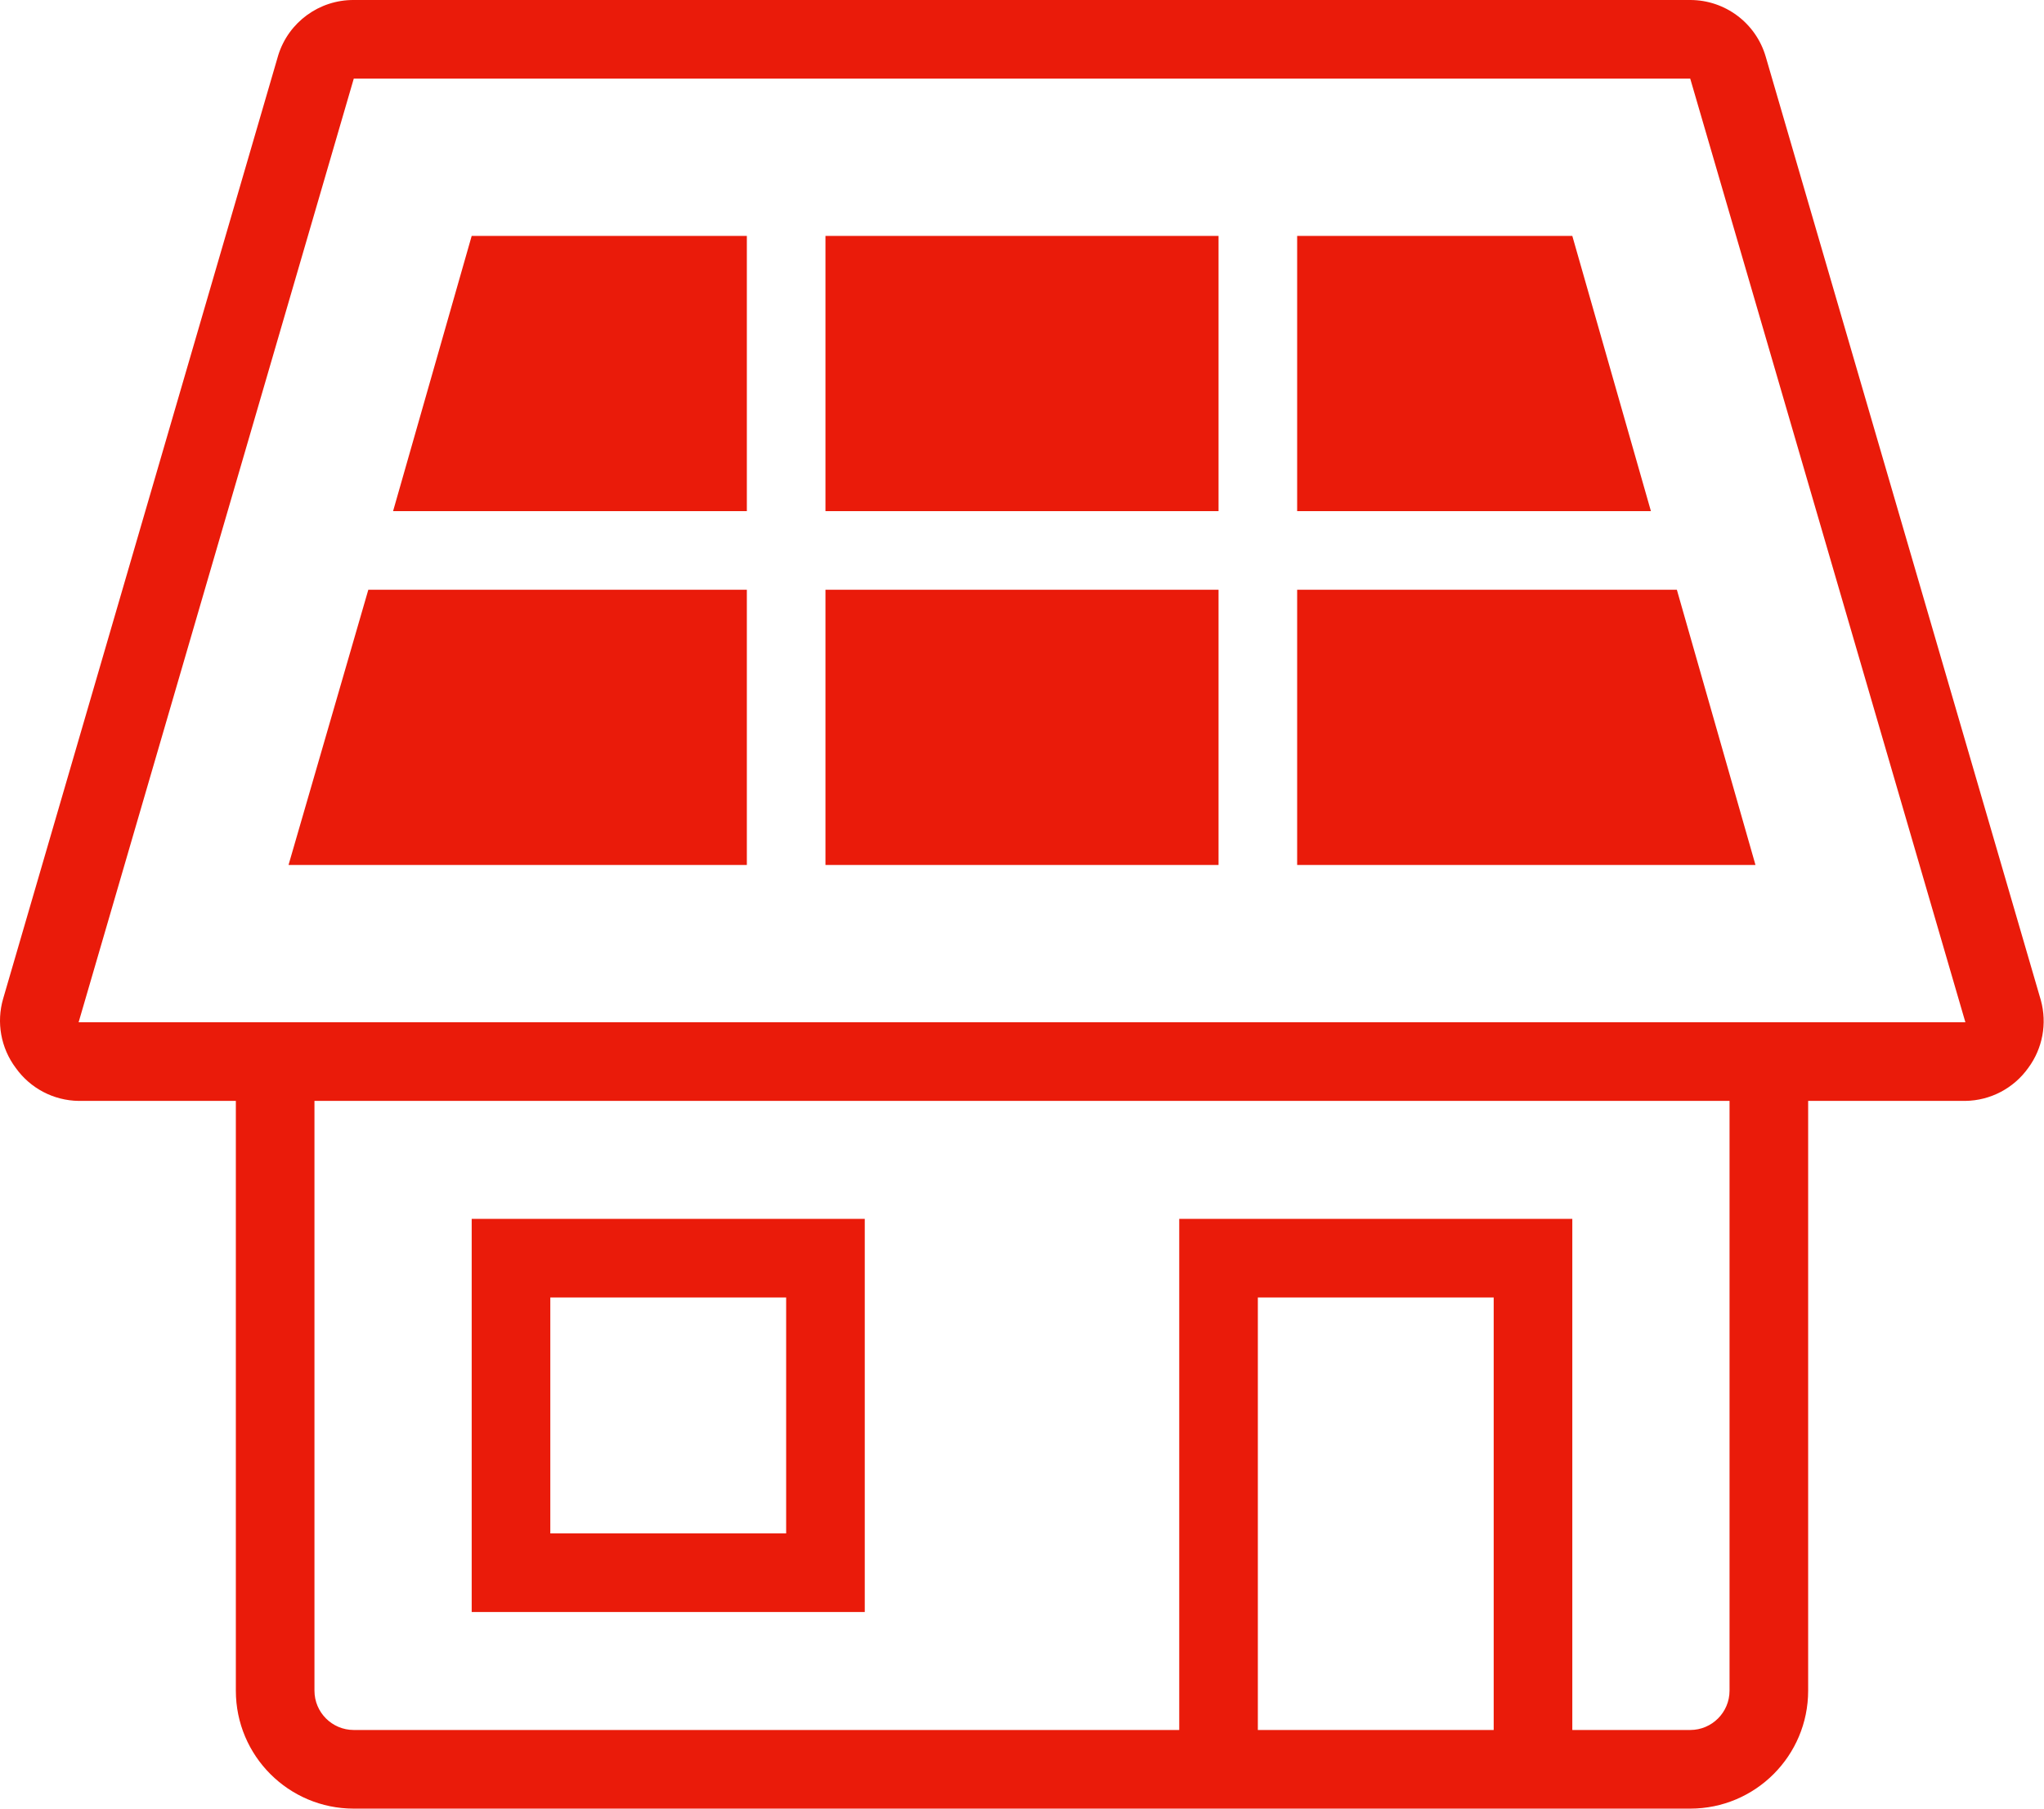 <svg xmlns="http://www.w3.org/2000/svg" width="52" height="46" viewBox="0 0 52 46">
  <path fill="#EA1B0A" fill-rule="evenodd" d="M64,39 L55,39 L55,32 L62,32 L64,39 Z M29.34,48 L41,48 L41,41 L31.37,41 L29.34,48 Z M32,39 L41,39 L41,32 L34,32 L32,39 Z M55,41 L55,48 L66.66,48 L64.66,41 L55,41 Z M43,48 L53,48 L53,41 L43,41 L43,48 Z M43,39 L53,39 L53,32 L43,32 L43,39 Z M44,67 L34,67 L34,57 L44,57 L44,67 Z M42,59 L36,59 L36,65 L42,65 L42,59 Z M73.6,53.16 C73.231,53.679 72.637,53.991 72,54 L68,54 L68,69 C68,70.657 66.657,72 65,72 L31,72 C29.343,72 28,70.657 28,69 L28,54 L24,54 C23.363,53.991 22.769,53.679 22.4,53.16 C22.022,52.656 21.904,52.004 22.08,51.4 L29.08,27.4 C29.343,26.563 30.122,25.995 31,26 L65,26 C65.889,26 66.671,26.587 66.92,27.44 L73.92,51.44 C74.083,52.032 73.965,52.666 73.6,53.16 Z M60,59 L54,59 L54,70 L60,70 L60,59 Z M66,54 L30,54 L30,69 C30,69.552 30.448,70 31,70 L52,70 L52,57 L62,57 L62,70 L65,70 C65.552,70 66,69.552 66,69 L66,54 Z M72,52 L65,28 L31,28 L24,52 L72,52 Z" transform="translate(-22 -26)"/>
</svg>
